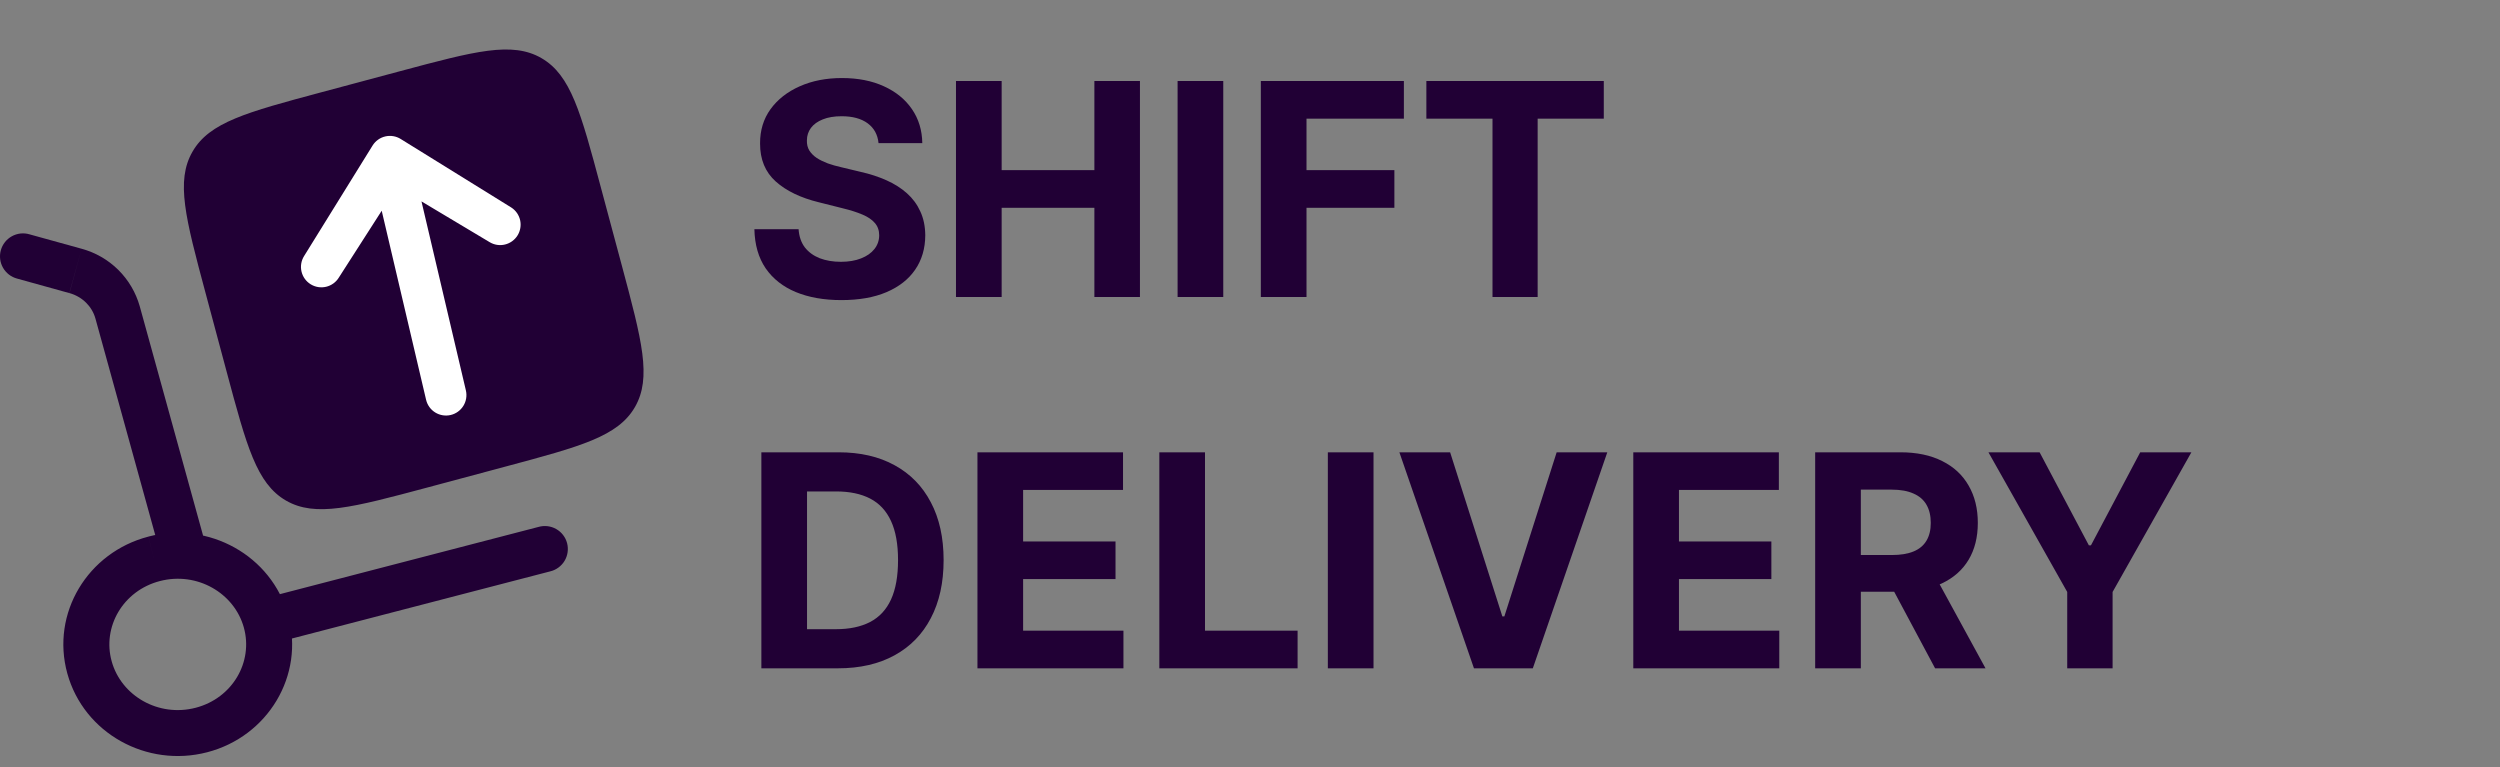 <svg width="101" height="31" viewBox="0 0 101 31" fill="none" xmlns="http://www.w3.org/2000/svg">
<rect x="0" y="0" width="101" height="31" fill="#808080" stroke="none"/>
<path d="M6.52 22.515C6.553 22.633 6.608 22.743 6.683 22.839C6.758 22.935 6.851 23.016 6.957 23.076C7.064 23.136 7.18 23.175 7.302 23.189C7.423 23.204 7.545 23.195 7.663 23.163C7.78 23.13 7.89 23.075 7.987 23C8.083 22.925 8.163 22.832 8.223 22.726C8.283 22.619 8.322 22.503 8.337 22.381C8.352 22.261 8.343 22.138 8.31 22.02L6.52 22.515ZM1.189 9.466C1.071 9.431 0.947 9.421 0.825 9.434C0.703 9.448 0.585 9.486 0.477 9.546C0.37 9.605 0.275 9.686 0.199 9.783C0.123 9.879 0.067 9.99 0.034 10.108C0.001 10.227 -0.008 10.351 0.007 10.473C0.022 10.595 0.062 10.712 0.123 10.819C0.184 10.926 0.266 11.019 0.363 11.094C0.461 11.169 0.572 11.223 0.691 11.255L1.189 9.466ZM22.222 23.085C22.343 23.057 22.457 23.005 22.557 22.932C22.658 22.859 22.743 22.767 22.807 22.661C22.871 22.555 22.913 22.437 22.931 22.314C22.949 22.191 22.942 22.066 22.911 21.946C22.88 21.826 22.825 21.713 22.749 21.615C22.674 21.517 22.579 21.434 22.471 21.373C22.363 21.311 22.244 21.273 22.121 21.258C21.998 21.244 21.873 21.254 21.754 21.288L22.222 23.085ZM9.852 25.355C10.236 26.742 9.394 28.207 7.903 28.594L8.37 30.391C10.818 29.756 12.313 27.293 11.642 24.86L9.852 25.355ZM7.903 28.594C6.403 28.984 4.897 28.113 4.511 26.714L2.72 27.209C3.389 29.629 5.932 31.025 8.37 30.391L7.903 28.594ZM4.511 26.714C4.127 25.327 4.969 23.862 6.459 23.475L5.993 21.68C3.545 22.315 2.048 24.776 2.72 27.209L4.511 26.714ZM6.459 23.475C7.96 23.085 9.466 23.956 9.852 25.355L11.642 24.86C10.974 22.44 8.431 21.044 5.993 21.678L6.459 23.475ZM8.31 22.02L5.646 12.375L3.856 12.871L6.52 22.515L8.31 22.02ZM3.299 10.05L1.189 9.466L0.691 11.255L2.802 11.841L3.299 10.05ZM5.646 12.375C5.489 11.818 5.19 11.311 4.779 10.903C4.367 10.496 3.857 10.202 3.299 10.05L2.805 11.841C3.331 11.987 3.722 12.386 3.856 12.871L5.646 12.375ZM10.982 26.007L22.222 23.085L21.755 21.288L10.514 24.21L10.982 26.007Z" fill="#210035"/>
<path d="M8.302 11.828C7.495 8.817 7.092 7.311 7.778 6.126C8.461 4.939 9.967 4.536 12.978 3.729L16.171 2.874C19.182 2.068 20.688 1.663 21.874 2.348C23.06 3.034 23.464 4.538 24.269 7.55L25.126 10.743C25.932 13.754 26.337 15.259 25.651 16.446C24.966 17.631 23.461 18.036 20.45 18.842L17.256 19.698C14.245 20.504 12.74 20.907 11.554 20.223C10.368 19.537 9.965 18.033 9.158 15.023L8.302 11.828Z" fill="#210035"/>
<path d="M12.55 11.484C12.364 11.369 12.231 11.184 12.181 10.971C12.131 10.758 12.168 10.534 12.283 10.348L15.051 5.881C15.166 5.695 15.351 5.562 15.564 5.512C15.777 5.462 16.001 5.499 16.187 5.614L20.654 8.382C20.836 8.499 20.965 8.683 21.013 8.894C21.06 9.105 21.023 9.327 20.909 9.511C20.795 9.695 20.613 9.827 20.403 9.878C20.193 9.93 19.971 9.896 19.785 9.785L17.028 8.137L18.822 15.773C18.872 15.986 18.835 16.211 18.72 16.397C18.605 16.583 18.42 16.716 18.207 16.766C17.994 16.816 17.769 16.779 17.583 16.664C17.397 16.549 17.264 16.364 17.214 16.151L15.421 8.514L13.687 11.217C13.571 11.404 13.387 11.536 13.174 11.586C12.96 11.636 12.736 11.6 12.55 11.484Z" fill="white"/>
<path d="M35.493 5.783C35.459 5.439 35.312 5.172 35.054 4.982C34.795 4.791 34.445 4.696 34.001 4.696C33.7 4.696 33.446 4.739 33.239 4.824C33.031 4.906 32.872 5.021 32.761 5.169C32.653 5.317 32.599 5.484 32.599 5.672C32.594 5.828 32.626 5.964 32.697 6.081C32.771 6.197 32.872 6.298 33 6.384C33.128 6.466 33.276 6.538 33.443 6.601C33.611 6.661 33.79 6.712 33.98 6.754L34.764 6.942C35.145 7.027 35.494 7.141 35.812 7.283C36.131 7.425 36.406 7.599 36.639 7.807C36.872 8.014 37.053 8.259 37.18 8.54C37.311 8.821 37.378 9.143 37.381 9.507C37.378 10.041 37.242 10.504 36.972 10.896C36.705 11.286 36.318 11.588 35.812 11.804C35.31 12.017 34.703 12.124 33.993 12.124C33.288 12.124 32.675 12.016 32.152 11.8C31.632 11.584 31.226 11.264 30.933 10.841C30.643 10.415 30.491 9.888 30.477 9.26H32.263C32.283 9.553 32.367 9.797 32.514 9.993C32.665 10.186 32.865 10.332 33.115 10.432C33.368 10.528 33.653 10.577 33.972 10.577C34.284 10.577 34.555 10.531 34.785 10.44C35.019 10.349 35.199 10.223 35.327 10.061C35.455 9.899 35.519 9.713 35.519 9.503C35.519 9.307 35.46 9.142 35.344 9.009C35.23 8.875 35.062 8.761 34.841 8.668C34.622 8.574 34.354 8.489 34.035 8.412L33.085 8.173C32.349 7.994 31.768 7.714 31.342 7.334C30.916 6.953 30.704 6.44 30.707 5.795C30.704 5.267 30.845 4.805 31.129 4.411C31.416 4.016 31.81 3.707 32.31 3.486C32.81 3.264 33.378 3.153 34.014 3.153C34.662 3.153 35.227 3.264 35.71 3.486C36.196 3.707 36.574 4.016 36.844 4.411C37.114 4.805 37.253 5.263 37.261 5.783H35.493ZM38.622 12V3.273H40.467V6.874H44.213V3.273H46.054V12H44.213V8.395H40.467V12H38.622ZM49.42 3.273V12H47.575V3.273H49.42ZM50.938 12V3.273H56.717V4.794H52.783V6.874H56.333V8.395H52.783V12H50.938ZM57.625 4.794V3.273H64.793V4.794H62.121V12H60.297V4.794H57.625ZM33.852 27H30.759V18.273H33.878C34.756 18.273 35.511 18.447 36.145 18.797C36.778 19.143 37.266 19.642 37.606 20.293C37.95 20.943 38.122 21.722 38.122 22.628C38.122 23.537 37.95 24.318 37.606 24.972C37.266 25.625 36.776 26.126 36.136 26.476C35.5 26.825 34.739 27 33.852 27ZM32.604 25.419H33.776C34.321 25.419 34.78 25.322 35.152 25.129C35.527 24.933 35.808 24.631 35.996 24.222C36.186 23.81 36.281 23.278 36.281 22.628C36.281 21.983 36.186 21.456 35.996 21.047C35.808 20.638 35.528 20.337 35.156 20.143C34.784 19.95 34.325 19.854 33.78 19.854H32.604V25.419ZM39.489 27V18.273H45.37V19.794H41.334V21.874H45.067V23.395H41.334V25.479H45.387V27H39.489ZM46.837 27V18.273H48.682V25.479H52.423V27H46.837ZM55.49 18.273V27H53.645V18.273H55.49ZM58.585 18.273L60.695 24.903H60.776L62.889 18.273H64.935L61.926 27H59.548L56.535 18.273H58.585ZM65.985 27V18.273H71.866V19.794H67.83V21.874H71.563V23.395H67.83V25.479H71.883V27H65.985ZM73.333 27V18.273H76.776C77.435 18.273 77.998 18.391 78.463 18.626C78.932 18.859 79.289 19.19 79.533 19.619C79.78 20.046 79.904 20.547 79.904 21.124C79.904 21.703 79.779 22.202 79.529 22.619C79.279 23.034 78.916 23.352 78.442 23.574C77.971 23.796 77.4 23.906 76.729 23.906H74.424V22.423H76.431C76.783 22.423 77.076 22.375 77.309 22.278C77.541 22.182 77.715 22.037 77.829 21.844C77.945 21.651 78.003 21.41 78.003 21.124C78.003 20.834 77.945 20.59 77.829 20.391C77.715 20.192 77.54 20.041 77.304 19.939C77.071 19.834 76.777 19.781 76.422 19.781H75.178V27H73.333ZM78.046 23.028L80.215 27H78.178L76.056 23.028H78.046ZM80.333 18.273H82.4L84.39 22.031H84.475L86.465 18.273H88.532L85.349 23.915V27H83.516V23.915L80.333 18.273Z" fill="#210035"/>
</svg>
